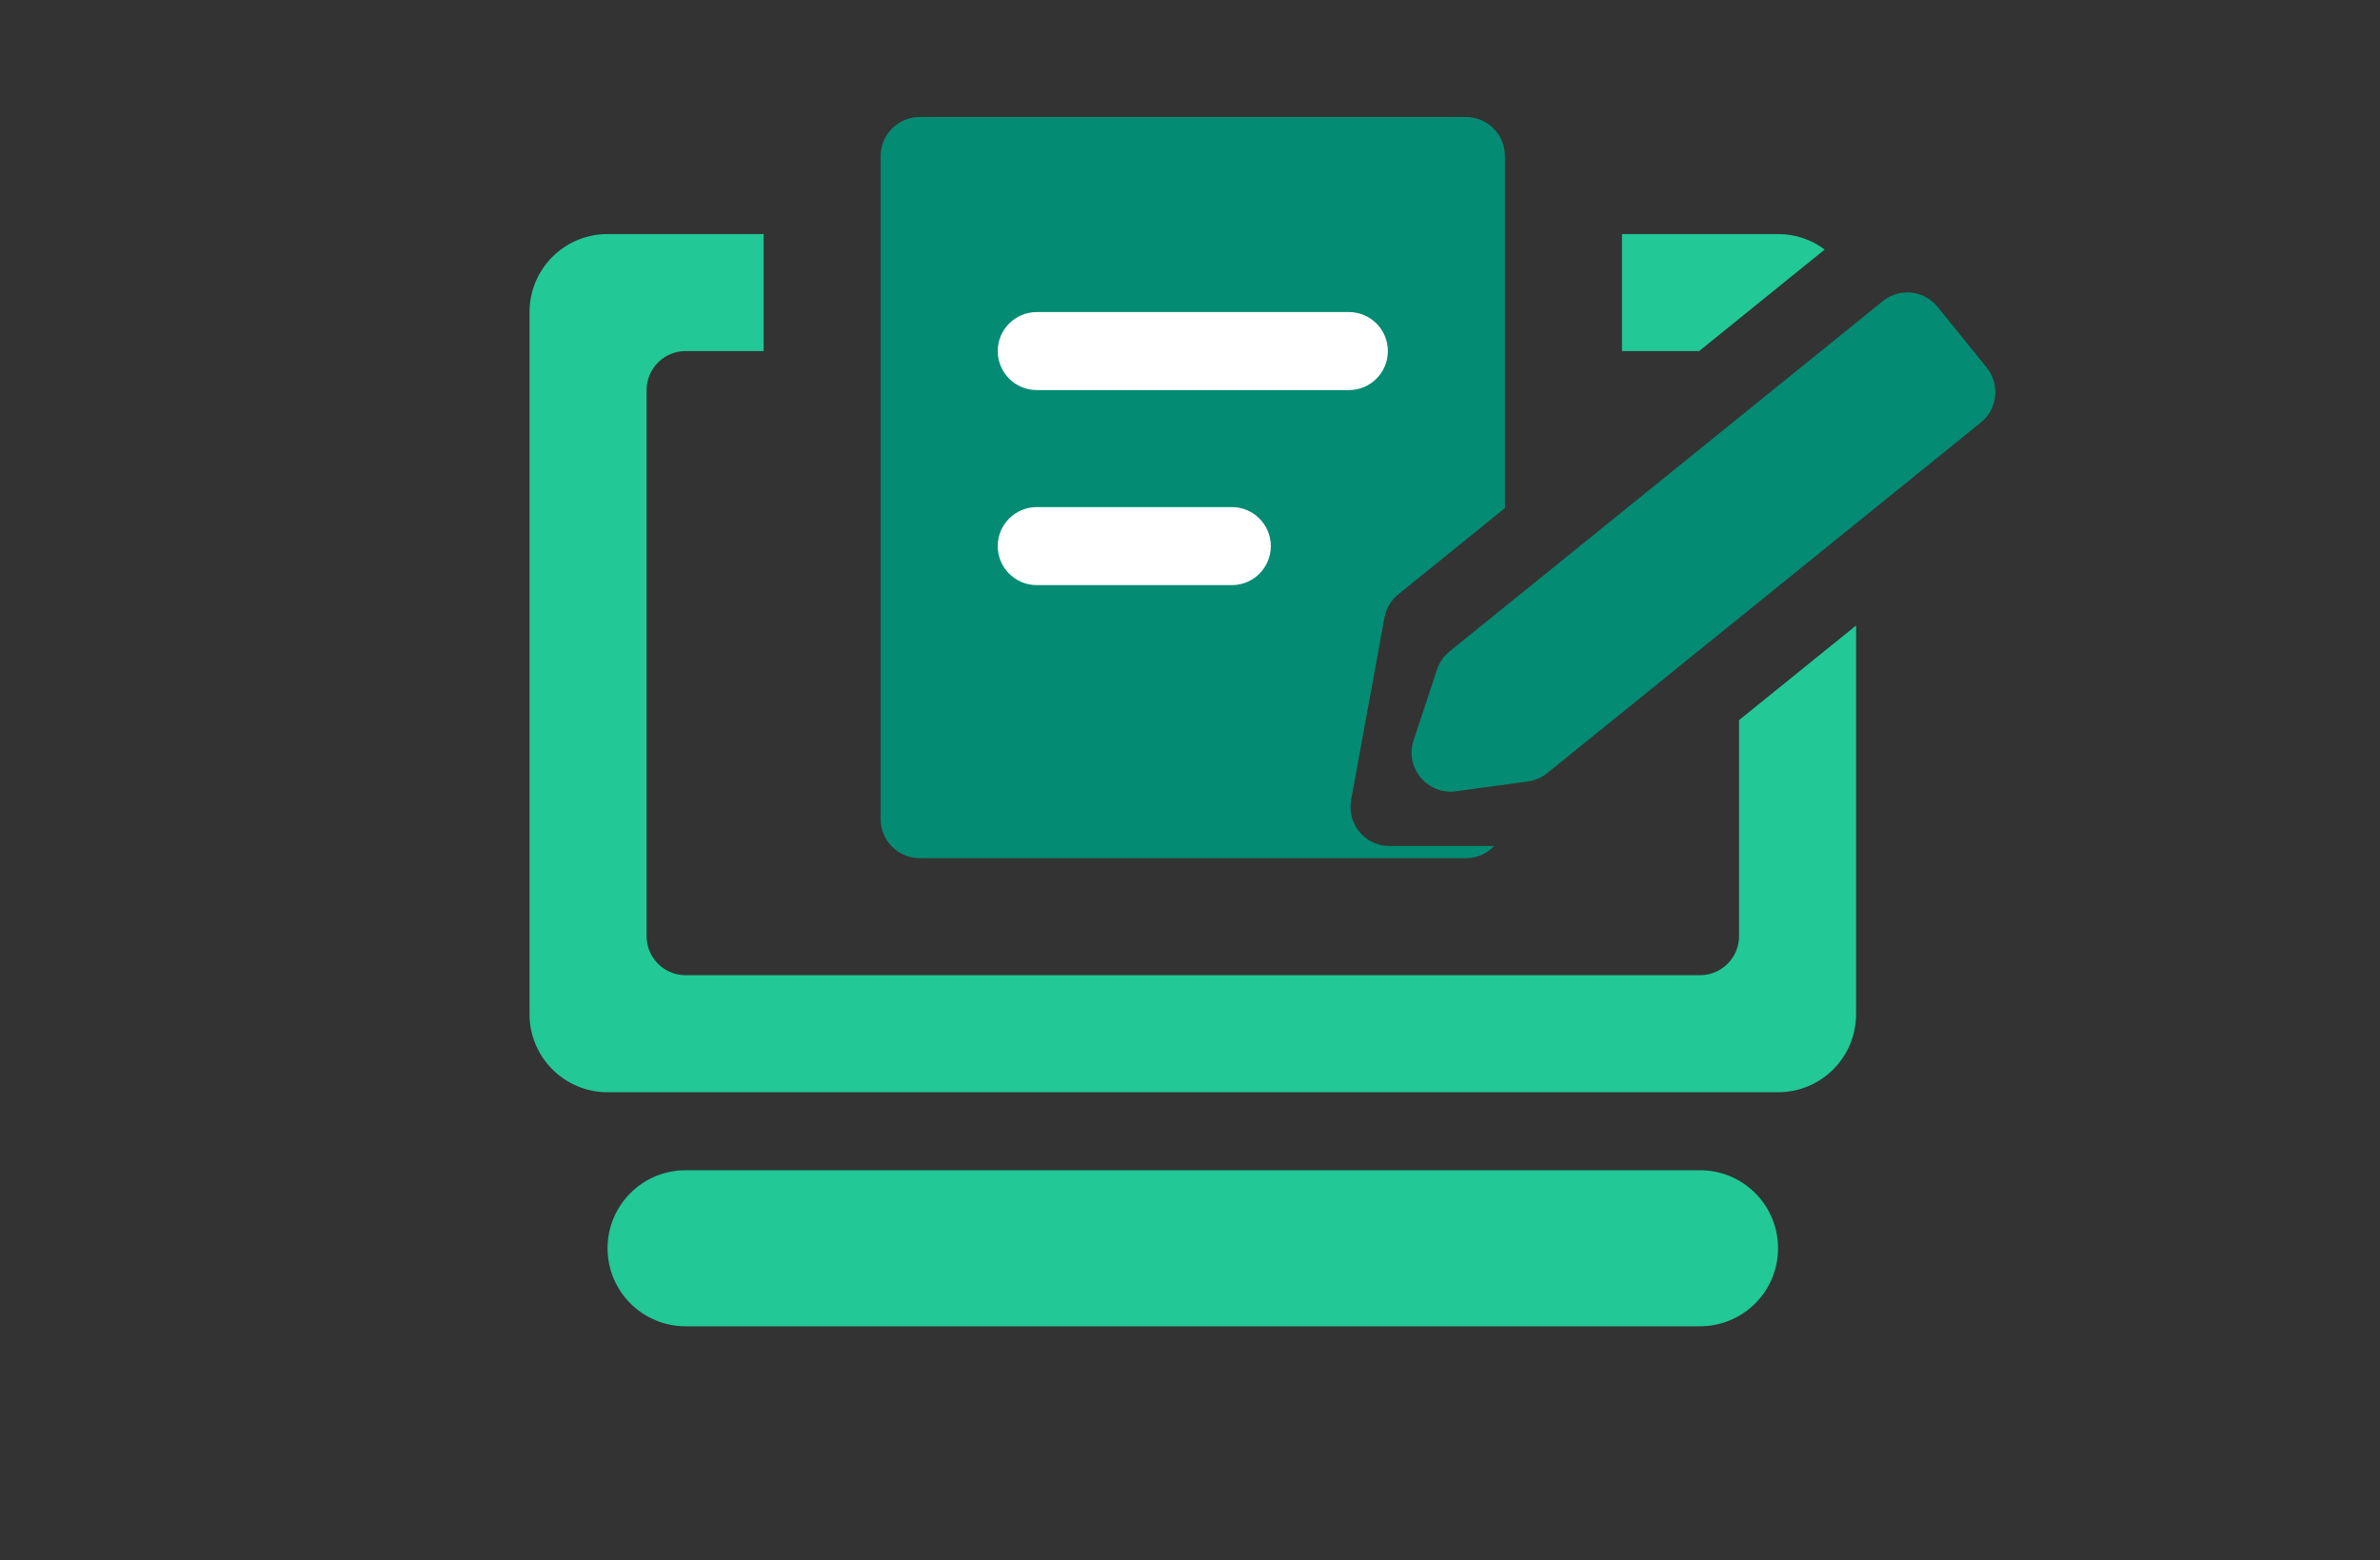 <svg width="61" height="40" viewBox="0 0 61 40" fill="none" xmlns="http://www.w3.org/2000/svg">
<rect x="0" y="0" width="61" height="40" fill="#333333" stroke="none"/>
<path fill-rule="evenodd" clip-rule="evenodd" d="M44.572 18.461V24C44.572 24.552 44.124 25 43.572 25H30.572H17.572C17.02 25 16.572 24.552 16.572 24V10C16.572 9.448 17.02 9 17.572 9H19.572V6H15.572C14.468 6 13.572 6.895 13.572 8V26C13.572 27.105 14.468 28 15.572 28H45.572C46.677 28 47.572 27.105 47.572 26V16.035L44.572 18.461ZM43.549 9L46.768 6.397C46.434 6.147 46.02 6 45.572 6H41.572V9H43.549Z" fill="#22C896"/>
<path fill-rule="evenodd" clip-rule="evenodd" d="M35.839 15.236C35.653 15.386 35.527 15.598 35.484 15.833L34.63 20.509C34.518 21.123 34.989 21.689 35.614 21.689L38.297 21.689C38.115 21.881 37.858 22 37.572 22H23.572C23.02 22 22.572 21.552 22.572 21V4C22.572 3.448 23.02 3 23.572 3H37.572C38.125 3 38.572 3.448 38.572 4V13.025L35.839 15.236Z" fill="#048B73"/>
<path d="M25.572 9C25.572 8.448 26.02 8 26.572 8H34.572C35.125 8 35.572 8.448 35.572 9V9C35.572 9.552 35.125 10 34.572 10H26.572C26.02 10 25.572 9.552 25.572 9V9Z" fill="white"/>
<path d="M25.572 14C25.572 13.448 26.02 13 26.572 13H31.572C32.125 13 32.572 13.448 32.572 14V14C32.572 14.552 32.125 15 31.572 15H26.572C26.02 15 25.572 14.552 25.572 14V14Z" fill="white"/>
<path d="M36.83 17.165C36.891 16.983 37.002 16.821 37.151 16.701L48.256 7.72C48.685 7.372 49.315 7.439 49.662 7.868L50.92 9.424C51.267 9.853 51.2 10.483 50.771 10.83L39.655 19.82C39.513 19.935 39.342 20.009 39.161 20.033L37.315 20.285C36.583 20.384 35.999 19.682 36.231 18.98L36.83 17.165Z" fill="#048B73"/>
<path d="M15.572 32C15.572 30.895 16.468 30 17.572 30H43.572C44.677 30 45.572 30.895 45.572 32V32C45.572 33.105 44.677 34 43.572 34H17.572C16.468 34 15.572 33.105 15.572 32V32Z" fill="#22C896"/>
</svg>
